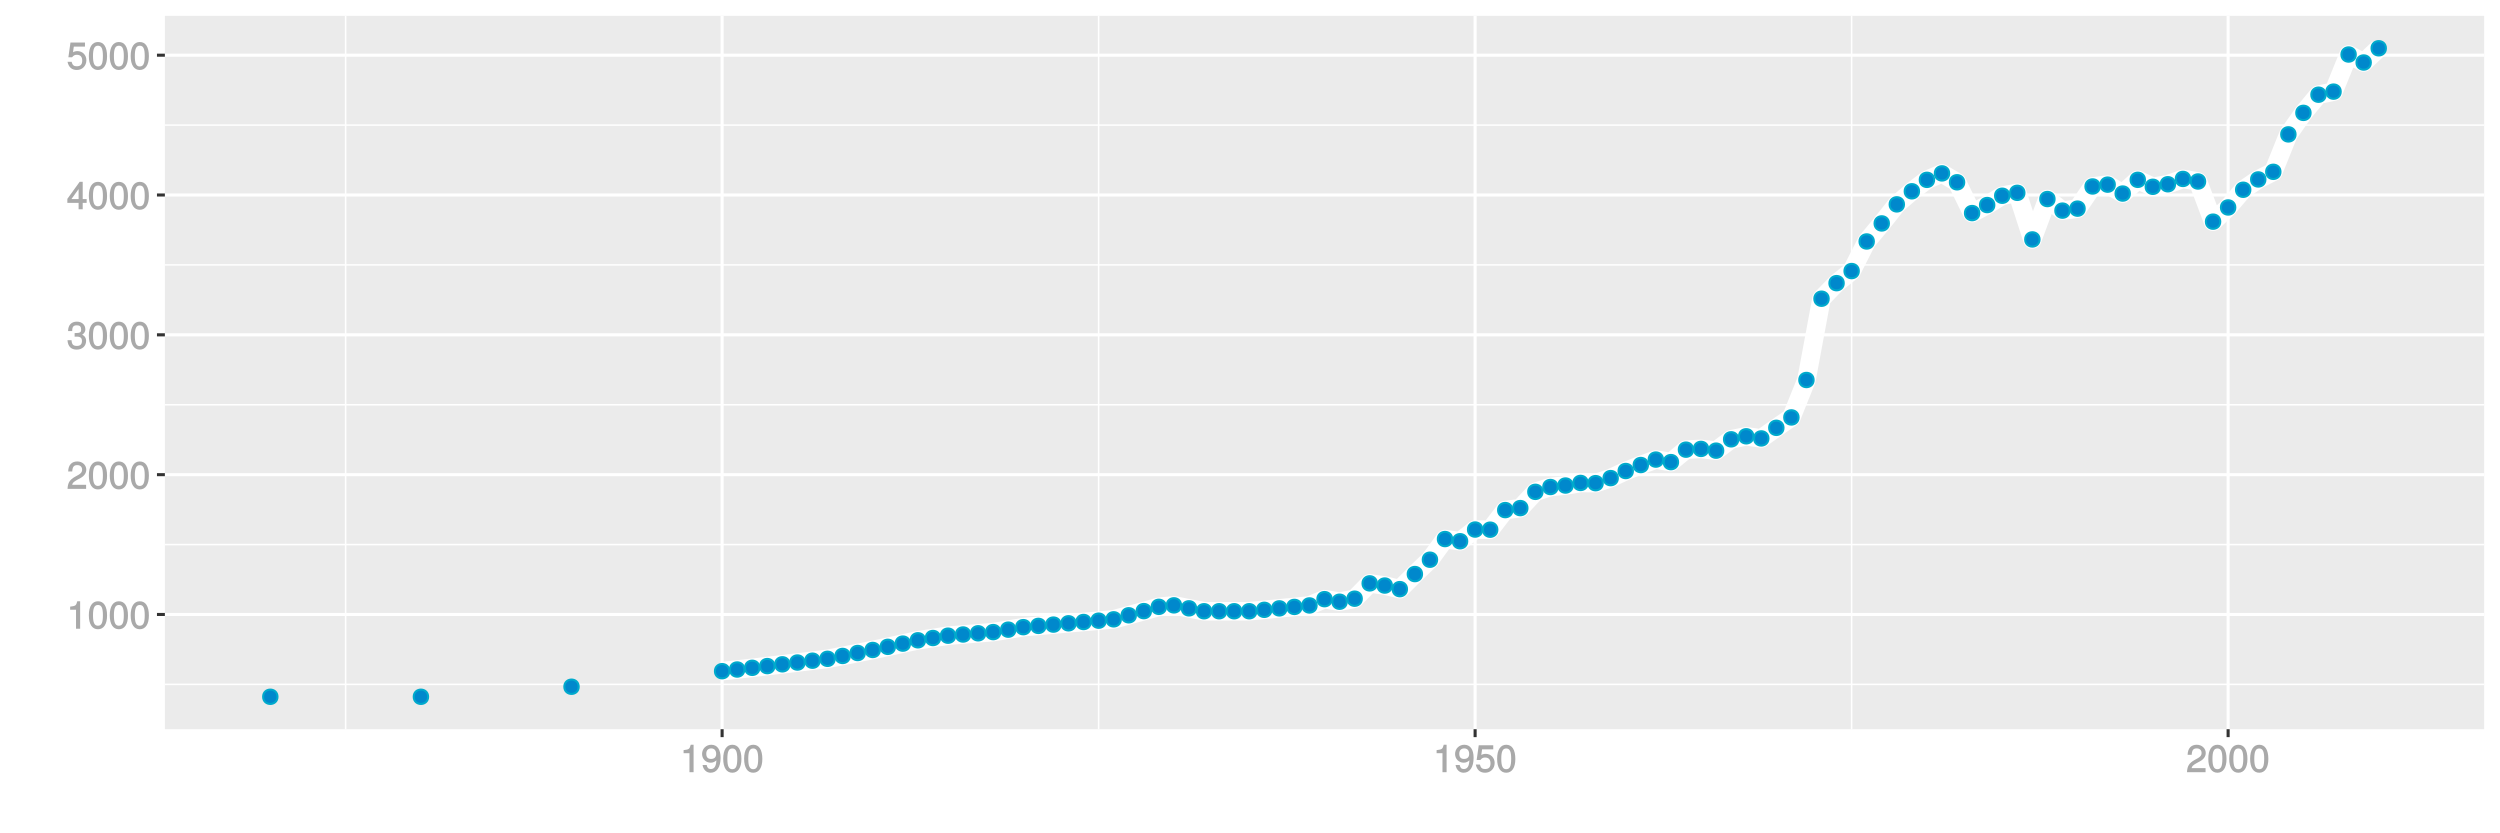 <?xml version="1.0" encoding="UTF-8"?>
<svg xmlns="http://www.w3.org/2000/svg" xmlns:xlink="http://www.w3.org/1999/xlink" width="864pt" height="288pt" viewBox="0 0 864 288" version="1.1">
<defs>
<g>
<symbol overflow="visible" id="glyph0-0">
<path style="stroke:none;" d=""/>
</symbol>
<symbol overflow="visible" id="glyph0-1">
<path style="stroke:none;" d="M 4.641 -0.125 L 4.641 -9.484 L 3.656 -9.484 C 3.219 -7.938 3.094 -7.875 1.188 -7.625 L 1.188 -6.562 L 3.219 -6.562 L 3.219 0 L 4.641 0 Z M 4.641 -0.125 "/>
</symbol>
<symbol overflow="visible" id="glyph0-2">
<path style="stroke:none;" d="M 6.719 -4.562 C 6.719 -7.766 5.578 -9.484 3.578 -9.484 C 1.594 -9.484 0.422 -7.734 0.422 -4.641 C 0.422 -1.531 1.594 0.188 3.578 0.188 C 5.531 0.188 6.719 -1.531 6.719 -4.562 Z M 5.281 -4.672 C 5.281 -2.047 4.828 -1.031 3.547 -1.031 C 2.344 -1.031 1.859 -2.109 1.859 -4.625 C 1.859 -7.156 2.344 -8.203 3.578 -8.203 C 4.812 -8.203 5.281 -7.141 5.281 -4.672 Z M 5.281 -4.672 "/>
</symbol>
<symbol overflow="visible" id="glyph0-3">
<path style="stroke:none;" d="M 6.766 -6.641 C 6.766 -8.203 5.438 -9.484 3.688 -9.484 C 1.812 -9.484 0.578 -8.391 0.5 -6.016 L 1.906 -6.016 C 2.016 -7.703 2.516 -8.219 3.656 -8.219 C 4.688 -8.219 5.328 -7.609 5.328 -6.609 C 5.328 -5.891 4.938 -5.359 4.125 -4.891 L 2.922 -4.219 C 1 -3.125 0.406 -2.156 0.281 0 L 6.703 0 L 6.703 -1.406 L 1.891 -1.406 C 1.969 -2.016 2.359 -2.406 3.484 -3.062 L 4.781 -3.766 C 6.078 -4.453 6.766 -5.516 6.766 -6.641 Z M 6.766 -6.641 "/>
</symbol>
<symbol overflow="visible" id="glyph0-4">
<path style="stroke:none;" d="M 6.703 -2.812 C 6.703 -3.922 6.125 -4.719 5.016 -5.094 L 5.016 -4.828 C 5.875 -5.156 6.438 -5.891 6.438 -6.812 C 6.438 -8.391 5.25 -9.484 3.5 -9.484 C 1.641 -9.484 0.5 -8.328 0.469 -6.234 L 1.891 -6.234 C 1.906 -7.734 2.344 -8.219 3.516 -8.219 C 4.531 -8.219 4.984 -7.75 4.984 -6.766 C 4.984 -5.781 4.703 -5.531 2.734 -5.531 L 2.734 -4.297 L 3.5 -4.297 C 4.766 -4.297 5.266 -3.828 5.266 -2.797 C 5.266 -1.641 4.688 -1.094 3.5 -1.094 C 2.25 -1.094 1.766 -1.578 1.672 -3.062 L 0.266 -3.062 C 0.422 -0.859 1.578 0.188 3.453 0.188 C 5.359 0.188 6.703 -1.062 6.703 -2.812 Z M 6.703 -2.812 "/>
</symbol>
<symbol overflow="visible" id="glyph0-5">
<path style="stroke:none;" d="M 6.891 -2.344 L 6.891 -3.516 L 5.531 -3.516 L 5.531 -9.484 L 4.469 -9.484 L 0.219 -3.594 L 0.219 -2.203 L 4.109 -2.203 L 4.109 0 L 5.531 0 L 5.531 -2.203 L 6.891 -2.203 Z M 4.25 -3.516 L 1.625 -3.516 L 4.344 -7.312 L 4.109 -7.391 L 4.109 -3.516 Z M 4.25 -3.516 "/>
</symbol>
<symbol overflow="visible" id="glyph0-6">
<path style="stroke:none;" d="M 6.797 -3.188 C 6.797 -5 5.453 -6.344 3.688 -6.344 C 3.047 -6.344 2.422 -6.125 2.172 -5.938 L 2.453 -7.891 L 6.312 -7.891 L 6.312 -9.297 L 1.297 -9.297 L 0.578 -4.203 L 1.844 -4.203 C 2.422 -4.875 2.766 -5.062 3.484 -5.062 C 4.719 -5.062 5.359 -4.391 5.359 -3.031 C 5.359 -1.703 4.734 -1.094 3.484 -1.094 C 2.484 -1.094 2 -1.453 1.688 -2.641 L 0.281 -2.641 C 0.688 -0.656 1.875 0.188 3.516 0.188 C 5.375 0.188 6.797 -1.234 6.797 -3.188 Z M 6.797 -3.188 "/>
</symbol>
<symbol overflow="visible" id="glyph0-7">
<path style="stroke:none;" d="M 6.75 -4.953 C 6.75 -7.844 5.609 -9.484 3.516 -9.484 C 1.75 -9.484 0.344 -8.094 0.344 -6.297 C 0.344 -4.578 1.656 -3.281 3.328 -3.281 C 4.203 -3.281 4.922 -3.641 5.531 -4.359 L 5.297 -4.453 C 5.281 -2.203 4.688 -1.094 3.375 -1.094 C 2.578 -1.094 2.141 -1.453 1.938 -2.484 L 0.516 -2.484 C 0.766 -0.828 1.891 0.188 3.297 0.188 C 5.453 0.188 6.75 -1.766 6.75 -4.953 Z M 5.219 -6.312 C 5.219 -5.188 4.578 -4.578 3.453 -4.578 C 2.359 -4.578 1.797 -5.141 1.797 -6.391 C 1.797 -7.547 2.438 -8.219 3.5 -8.219 C 4.562 -8.219 5.219 -7.516 5.219 -6.312 Z M 5.219 -6.312 "/>
</symbol>
</g>
<clipPath id="clip1">
  <path d="M 56.984 5.48 L 859 5.48 L 859 253 L 56.984 253 Z M 56.984 5.48 "/>
</clipPath>
<clipPath id="clip2">
  <path d="M 56.984 236 L 859 236 L 859 237 L 56.984 237 Z M 56.984 236 "/>
</clipPath>
<clipPath id="clip3">
  <path d="M 56.984 187 L 859 187 L 859 189 L 56.984 189 Z M 56.984 187 "/>
</clipPath>
<clipPath id="clip4">
  <path d="M 56.984 139 L 859 139 L 859 141 L 56.984 141 Z M 56.984 139 "/>
</clipPath>
<clipPath id="clip5">
  <path d="M 56.984 91 L 859 91 L 859 92 L 56.984 92 Z M 56.984 91 "/>
</clipPath>
<clipPath id="clip6">
  <path d="M 56.984 42 L 859 42 L 859 44 L 56.984 44 Z M 56.984 42 "/>
</clipPath>
<clipPath id="clip7">
  <path d="M 119 5.48 L 120 5.48 L 120 253 L 119 253 Z M 119 5.48 "/>
</clipPath>
<clipPath id="clip8">
  <path d="M 379 5.48 L 380 5.48 L 380 253 L 379 253 Z M 379 5.48 "/>
</clipPath>
<clipPath id="clip9">
  <path d="M 639 5.48 L 641 5.48 L 641 253 L 639 253 Z M 639 5.48 "/>
</clipPath>
<clipPath id="clip10">
  <path d="M 56.984 211 L 859.52 211 L 859.52 213 L 56.984 213 Z M 56.984 211 "/>
</clipPath>
<clipPath id="clip11">
  <path d="M 56.984 163 L 859.52 163 L 859.52 165 L 56.984 165 Z M 56.984 163 "/>
</clipPath>
<clipPath id="clip12">
  <path d="M 56.984 115 L 859.52 115 L 859.52 117 L 56.984 117 Z M 56.984 115 "/>
</clipPath>
<clipPath id="clip13">
  <path d="M 56.984 66 L 859.52 66 L 859.52 68 L 56.984 68 Z M 56.984 66 "/>
</clipPath>
<clipPath id="clip14">
  <path d="M 56.984 18 L 859.52 18 L 859.52 20 L 56.984 20 Z M 56.984 18 "/>
</clipPath>
<clipPath id="clip15">
  <path d="M 249 5.48 L 251 5.48 L 251 253 L 249 253 Z M 249 5.48 "/>
</clipPath>
<clipPath id="clip16">
  <path d="M 509 5.48 L 511 5.48 L 511 253 L 509 253 Z M 509 5.48 "/>
</clipPath>
<clipPath id="clip17">
  <path d="M 769 5.48 L 771 5.48 L 771 253 L 769 253 Z M 769 5.48 "/>
</clipPath>
</defs>
<g id="surface2541">
<rect x="0" y="0" width="864" height="288" style="fill:rgb(100%,100%,100%);fill-opacity:1;stroke:none;"/>
<rect x="0" y="0" width="864" height="288" style="fill:rgb(100%,100%,100%);fill-opacity:1;stroke:none;"/>
<path style="fill:none;stroke-width:1.067;stroke-linecap:round;stroke-linejoin:round;stroke:rgb(100%,100%,100%);stroke-opacity:1;stroke-miterlimit:10;" d="M 0 288 L 864 288 L 864 0 L 0 0 Z M 0 288 "/>
<g clip-path="url(#clip1)" clip-rule="nonzero">
<path style=" stroke:none;fill-rule:nonzero;fill:rgb(92.157%,92.157%,92.157%);fill-opacity:1;" d="M 56.984 252.016 L 858.52 252.016 L 858.52 5.48 L 56.984 5.48 Z M 56.984 252.016 "/>
</g>
<g clip-path="url(#clip2)" clip-rule="nonzero">
<path style="fill:none;stroke-width:0.533;stroke-linecap:butt;stroke-linejoin:round;stroke:rgb(100%,100%,100%);stroke-opacity:1;stroke-miterlimit:10;" d="M 56.984 236.52 L 858.52 236.52 "/>
</g>
<g clip-path="url(#clip3)" clip-rule="nonzero">
<path style="fill:none;stroke-width:0.533;stroke-linecap:butt;stroke-linejoin:round;stroke:rgb(100%,100%,100%);stroke-opacity:1;stroke-miterlimit:10;" d="M 56.984 188.199 L 858.52 188.199 "/>
</g>
<g clip-path="url(#clip4)" clip-rule="nonzero">
<path style="fill:none;stroke-width:0.533;stroke-linecap:butt;stroke-linejoin:round;stroke:rgb(100%,100%,100%);stroke-opacity:1;stroke-miterlimit:10;" d="M 56.984 139.879 L 858.52 139.879 "/>
</g>
<g clip-path="url(#clip5)" clip-rule="nonzero">
<path style="fill:none;stroke-width:0.533;stroke-linecap:butt;stroke-linejoin:round;stroke:rgb(100%,100%,100%);stroke-opacity:1;stroke-miterlimit:10;" d="M 56.984 91.559 L 858.52 91.559 "/>
</g>
<g clip-path="url(#clip6)" clip-rule="nonzero">
<path style="fill:none;stroke-width:0.533;stroke-linecap:butt;stroke-linejoin:round;stroke:rgb(100%,100%,100%);stroke-opacity:1;stroke-miterlimit:10;" d="M 56.984 43.238 L 858.52 43.238 "/>
</g>
<g clip-path="url(#clip7)" clip-rule="nonzero">
<path style="fill:none;stroke-width:0.533;stroke-linecap:butt;stroke-linejoin:round;stroke:rgb(100%,100%,100%);stroke-opacity:1;stroke-miterlimit:10;" d="M 119.445 252.016 L 119.445 5.48 "/>
</g>
<g clip-path="url(#clip8)" clip-rule="nonzero">
<path style="fill:none;stroke-width:0.533;stroke-linecap:butt;stroke-linejoin:round;stroke:rgb(100%,100%,100%);stroke-opacity:1;stroke-miterlimit:10;" d="M 379.684 252.016 L 379.684 5.48 "/>
</g>
<g clip-path="url(#clip9)" clip-rule="nonzero">
<path style="fill:none;stroke-width:0.533;stroke-linecap:butt;stroke-linejoin:round;stroke:rgb(100%,100%,100%);stroke-opacity:1;stroke-miterlimit:10;" d="M 639.922 252.016 L 639.922 5.48 "/>
</g>
<g clip-path="url(#clip10)" clip-rule="nonzero">
<path style="fill:none;stroke-width:1.067;stroke-linecap:butt;stroke-linejoin:round;stroke:rgb(100%,100%,100%);stroke-opacity:1;stroke-miterlimit:10;" d="M 56.984 212.359 L 858.52 212.359 "/>
</g>
<g clip-path="url(#clip11)" clip-rule="nonzero">
<path style="fill:none;stroke-width:1.067;stroke-linecap:butt;stroke-linejoin:round;stroke:rgb(100%,100%,100%);stroke-opacity:1;stroke-miterlimit:10;" d="M 56.984 164.039 L 858.52 164.039 "/>
</g>
<g clip-path="url(#clip12)" clip-rule="nonzero">
<path style="fill:none;stroke-width:1.067;stroke-linecap:butt;stroke-linejoin:round;stroke:rgb(100%,100%,100%);stroke-opacity:1;stroke-miterlimit:10;" d="M 56.984 115.719 L 858.52 115.719 "/>
</g>
<g clip-path="url(#clip13)" clip-rule="nonzero">
<path style="fill:none;stroke-width:1.067;stroke-linecap:butt;stroke-linejoin:round;stroke:rgb(100%,100%,100%);stroke-opacity:1;stroke-miterlimit:10;" d="M 56.984 67.398 L 858.52 67.398 "/>
</g>
<g clip-path="url(#clip14)" clip-rule="nonzero">
<path style="fill:none;stroke-width:1.067;stroke-linecap:butt;stroke-linejoin:round;stroke:rgb(100%,100%,100%);stroke-opacity:1;stroke-miterlimit:10;" d="M 56.984 19.078 L 858.52 19.078 "/>
</g>
<g clip-path="url(#clip15)" clip-rule="nonzero">
<path style="fill:none;stroke-width:1.067;stroke-linecap:butt;stroke-linejoin:round;stroke:rgb(100%,100%,100%);stroke-opacity:1;stroke-miterlimit:10;" d="M 249.562 252.016 L 249.562 5.48 "/>
</g>
<g clip-path="url(#clip16)" clip-rule="nonzero">
<path style="fill:none;stroke-width:1.067;stroke-linecap:butt;stroke-linejoin:round;stroke:rgb(100%,100%,100%);stroke-opacity:1;stroke-miterlimit:10;" d="M 509.801 252.016 L 509.801 5.48 "/>
</g>
<g clip-path="url(#clip17)" clip-rule="nonzero">
<path style="fill:none;stroke-width:1.067;stroke-linecap:butt;stroke-linejoin:round;stroke:rgb(100%,100%,100%);stroke-opacity:1;stroke-miterlimit:10;" d="M 770.039 252.016 L 770.039 5.48 "/>
</g>
<path style="fill:none;stroke-width:6.402;stroke-linecap:butt;stroke-linejoin:round;stroke:rgb(100%,100%,100%);stroke-opacity:1;stroke-miterlimit:1;" d="M 249.562 231.957 L 254.766 231.383 L 259.973 230.797 L 265.176 230.199 L 270.383 229.59 L 275.586 228.969 L 280.793 228.336 L 285.996 227.688 L 291.199 226.699 L 296.406 225.68 L 301.609 224.629 L 306.816 223.547 L 312.02 222.434 L 317.227 221.285 L 322.43 220.496 L 327.633 219.695 L 332.84 219.285 L 338.043 218.871 L 343.25 218.453 L 348.453 217.609 L 353.656 216.746 L 358.863 216.309 L 364.066 215.863 L 369.273 215.414 L 374.477 214.961 L 379.684 214.504 L 384.887 214.043 L 390.09 212.645 L 395.297 211.203 L 400.5 209.719 L 405.707 209.211 L 410.91 210.238 L 416.117 211.246 L 431.73 211.246 L 436.934 210.754 L 442.141 210.254 L 447.344 209.75 L 452.547 209.242 L 457.754 207.07 L 462.957 207.957 L 468.164 206.91 L 473.367 201.613 L 478.574 202.367 L 483.777 203.605 L 488.98 198.398 L 494.188 193.438 L 499.391 186.293 L 504.598 187.055 L 509.801 183.008 L 515.008 183.059 L 520.211 176.289 L 525.414 175.602 L 530.621 169.98 L 535.824 168.312 L 541.031 167.801 L 546.234 166.906 L 551.438 166.984 L 556.645 165.234 L 561.848 162.781 L 567.055 160.715 L 572.258 158.828 L 577.465 159.711 L 582.668 155.402 L 587.871 155.145 L 593.078 155.75 L 598.281 151.828 L 603.488 150.785 L 608.691 151.52 L 613.895 147.855 L 619.102 144.262 L 624.305 131.324 L 629.512 103.238 L 634.715 97.859 L 639.922 93.676 L 645.125 83.453 L 650.328 77.215 L 655.535 70.629 L 660.738 66.109 L 665.945 62.152 L 671.148 59.922 L 676.355 63 L 681.559 73.648 L 686.762 70.863 L 691.969 67.648 L 697.172 66.637 L 702.379 82.746 L 707.582 68.785 L 712.785 72.793 L 717.992 72.105 L 723.195 64.445 L 728.402 63.809 L 733.605 66.895 L 738.812 62.145 L 744.016 64.555 L 749.219 63.684 L 754.426 61.836 L 759.629 62.727 L 764.836 76.609 L 770.039 71.695 L 775.246 65.582 L 780.449 62.012 L 785.652 59.383 L 790.859 46.441 L 796.062 39.012 L 801.27 32.727 L 806.473 31.668 L 811.676 18.84 L 816.883 21.605 L 822.086 16.688 "/>
<path style="fill-rule:nonzero;fill:rgb(0%,53.333%,80%);fill-opacity:1;stroke-width:0.709;stroke-linecap:round;stroke-linejoin:round;stroke:rgb(0%,66.667%,80%);stroke-opacity:1;stroke-miterlimit:10;" d="M 95.906 240.809 C 95.906 244.125 90.93 244.125 90.93 240.809 C 90.93 237.488 95.906 237.488 95.906 240.809 "/>
<path style="fill-rule:nonzero;fill:rgb(0%,53.333%,80%);fill-opacity:1;stroke-width:0.709;stroke-linecap:round;stroke-linejoin:round;stroke:rgb(0%,66.667%,80%);stroke-opacity:1;stroke-miterlimit:10;" d="M 147.957 240.809 C 147.957 244.125 142.98 244.125 142.98 240.809 C 142.98 237.488 147.957 237.488 147.957 240.809 "/>
<path style="fill-rule:nonzero;fill:rgb(0%,53.333%,80%);fill-opacity:1;stroke-width:0.709;stroke-linecap:round;stroke-linejoin:round;stroke:rgb(0%,66.667%,80%);stroke-opacity:1;stroke-miterlimit:10;" d="M 200.004 237.336 C 200.004 240.656 195.027 240.656 195.027 237.336 C 195.027 234.02 200.004 234.02 200.004 237.336 "/>
<path style="fill-rule:nonzero;fill:rgb(0%,53.333%,80%);fill-opacity:1;stroke-width:0.709;stroke-linecap:round;stroke-linejoin:round;stroke:rgb(0%,66.667%,80%);stroke-opacity:1;stroke-miterlimit:10;" d="M 252.051 231.957 C 252.051 235.277 247.074 235.277 247.074 231.957 C 247.074 228.641 252.051 228.641 252.051 231.957 "/>
<path style="fill-rule:nonzero;fill:rgb(0%,53.333%,80%);fill-opacity:1;stroke-width:0.709;stroke-linecap:round;stroke-linejoin:round;stroke:rgb(0%,66.667%,80%);stroke-opacity:1;stroke-miterlimit:10;" d="M 257.254 231.383 C 257.254 234.703 252.277 234.703 252.277 231.383 C 252.277 228.066 257.254 228.066 257.254 231.383 "/>
<path style="fill-rule:nonzero;fill:rgb(0%,53.333%,80%);fill-opacity:1;stroke-width:0.709;stroke-linecap:round;stroke-linejoin:round;stroke:rgb(0%,66.667%,80%);stroke-opacity:1;stroke-miterlimit:10;" d="M 262.461 230.797 C 262.461 234.117 257.484 234.117 257.484 230.797 C 257.484 227.48 262.461 227.48 262.461 230.797 "/>
<path style="fill-rule:nonzero;fill:rgb(0%,53.333%,80%);fill-opacity:1;stroke-width:0.709;stroke-linecap:round;stroke-linejoin:round;stroke:rgb(0%,66.667%,80%);stroke-opacity:1;stroke-miterlimit:10;" d="M 267.664 230.199 C 267.664 233.52 262.688 233.52 262.688 230.199 C 262.688 226.883 267.664 226.883 267.664 230.199 "/>
<path style="fill-rule:nonzero;fill:rgb(0%,53.333%,80%);fill-opacity:1;stroke-width:0.709;stroke-linecap:round;stroke-linejoin:round;stroke:rgb(0%,66.667%,80%);stroke-opacity:1;stroke-miterlimit:10;" d="M 272.871 229.59 C 272.871 232.906 267.895 232.906 267.895 229.59 C 267.895 226.273 272.871 226.273 272.871 229.59 "/>
<path style="fill-rule:nonzero;fill:rgb(0%,53.333%,80%);fill-opacity:1;stroke-width:0.709;stroke-linecap:round;stroke-linejoin:round;stroke:rgb(0%,66.667%,80%);stroke-opacity:1;stroke-miterlimit:10;" d="M 278.074 228.969 C 278.074 232.285 273.098 232.285 273.098 228.969 C 273.098 225.652 278.074 225.652 278.074 228.969 "/>
<path style="fill-rule:nonzero;fill:rgb(0%,53.333%,80%);fill-opacity:1;stroke-width:0.709;stroke-linecap:round;stroke-linejoin:round;stroke:rgb(0%,66.667%,80%);stroke-opacity:1;stroke-miterlimit:10;" d="M 283.281 228.336 C 283.281 231.652 278.305 231.652 278.305 228.336 C 278.305 225.016 283.281 225.016 283.281 228.336 "/>
<path style="fill-rule:nonzero;fill:rgb(0%,53.333%,80%);fill-opacity:1;stroke-width:0.709;stroke-linecap:round;stroke-linejoin:round;stroke:rgb(0%,66.667%,80%);stroke-opacity:1;stroke-miterlimit:10;" d="M 288.484 227.688 C 288.484 231.004 283.508 231.004 283.508 227.688 C 283.508 224.371 288.484 224.371 288.484 227.688 "/>
<path style="fill-rule:nonzero;fill:rgb(0%,53.333%,80%);fill-opacity:1;stroke-width:0.709;stroke-linecap:round;stroke-linejoin:round;stroke:rgb(0%,66.667%,80%);stroke-opacity:1;stroke-miterlimit:10;" d="M 293.688 226.699 C 293.688 230.016 288.711 230.016 288.711 226.699 C 288.711 223.379 293.688 223.379 293.688 226.699 "/>
<path style="fill-rule:nonzero;fill:rgb(0%,53.333%,80%);fill-opacity:1;stroke-width:0.709;stroke-linecap:round;stroke-linejoin:round;stroke:rgb(0%,66.667%,80%);stroke-opacity:1;stroke-miterlimit:10;" d="M 298.895 225.68 C 298.895 228.996 293.918 228.996 293.918 225.68 C 293.918 222.359 298.895 222.359 298.895 225.68 "/>
<path style="fill-rule:nonzero;fill:rgb(0%,53.333%,80%);fill-opacity:1;stroke-width:0.709;stroke-linecap:round;stroke-linejoin:round;stroke:rgb(0%,66.667%,80%);stroke-opacity:1;stroke-miterlimit:10;" d="M 304.098 224.629 C 304.098 227.945 299.121 227.945 299.121 224.629 C 299.121 221.312 304.098 221.312 304.098 224.629 "/>
<path style="fill-rule:nonzero;fill:rgb(0%,53.333%,80%);fill-opacity:1;stroke-width:0.709;stroke-linecap:round;stroke-linejoin:round;stroke:rgb(0%,66.667%,80%);stroke-opacity:1;stroke-miterlimit:10;" d="M 309.305 223.547 C 309.305 226.863 304.328 226.863 304.328 223.547 C 304.328 220.23 309.305 220.23 309.305 223.547 "/>
<path style="fill-rule:nonzero;fill:rgb(0%,53.333%,80%);fill-opacity:1;stroke-width:0.709;stroke-linecap:round;stroke-linejoin:round;stroke:rgb(0%,66.667%,80%);stroke-opacity:1;stroke-miterlimit:10;" d="M 314.508 222.434 C 314.508 225.75 309.531 225.75 309.531 222.434 C 309.531 219.117 314.508 219.117 314.508 222.434 "/>
<path style="fill-rule:nonzero;fill:rgb(0%,53.333%,80%);fill-opacity:1;stroke-width:0.709;stroke-linecap:round;stroke-linejoin:round;stroke:rgb(0%,66.667%,80%);stroke-opacity:1;stroke-miterlimit:10;" d="M 319.715 221.285 C 319.715 224.602 314.738 224.602 314.738 221.285 C 314.738 217.969 319.715 217.969 319.715 221.285 "/>
<path style="fill-rule:nonzero;fill:rgb(0%,53.333%,80%);fill-opacity:1;stroke-width:0.709;stroke-linecap:round;stroke-linejoin:round;stroke:rgb(0%,66.667%,80%);stroke-opacity:1;stroke-miterlimit:10;" d="M 324.918 220.496 C 324.918 223.816 319.941 223.816 319.941 220.496 C 319.941 217.18 324.918 217.18 324.918 220.496 "/>
<path style="fill-rule:nonzero;fill:rgb(0%,53.333%,80%);fill-opacity:1;stroke-width:0.709;stroke-linecap:round;stroke-linejoin:round;stroke:rgb(0%,66.667%,80%);stroke-opacity:1;stroke-miterlimit:10;" d="M 330.121 219.695 C 330.121 223.012 325.145 223.012 325.145 219.695 C 325.145 216.375 330.121 216.375 330.121 219.695 "/>
<path style="fill-rule:nonzero;fill:rgb(0%,53.333%,80%);fill-opacity:1;stroke-width:0.709;stroke-linecap:round;stroke-linejoin:round;stroke:rgb(0%,66.667%,80%);stroke-opacity:1;stroke-miterlimit:10;" d="M 335.328 219.285 C 335.328 222.602 330.352 222.602 330.352 219.285 C 330.352 215.965 335.328 215.965 335.328 219.285 "/>
<path style="fill-rule:nonzero;fill:rgb(0%,53.333%,80%);fill-opacity:1;stroke-width:0.709;stroke-linecap:round;stroke-linejoin:round;stroke:rgb(0%,66.667%,80%);stroke-opacity:1;stroke-miterlimit:10;" d="M 340.531 218.871 C 340.531 222.188 335.555 222.188 335.555 218.871 C 335.555 215.551 340.531 215.551 340.531 218.871 "/>
<path style="fill-rule:nonzero;fill:rgb(0%,53.333%,80%);fill-opacity:1;stroke-width:0.709;stroke-linecap:round;stroke-linejoin:round;stroke:rgb(0%,66.667%,80%);stroke-opacity:1;stroke-miterlimit:10;" d="M 345.738 218.453 C 345.738 221.77 340.762 221.77 340.762 218.453 C 340.762 215.133 345.738 215.133 345.738 218.453 "/>
<path style="fill-rule:nonzero;fill:rgb(0%,53.333%,80%);fill-opacity:1;stroke-width:0.709;stroke-linecap:round;stroke-linejoin:round;stroke:rgb(0%,66.667%,80%);stroke-opacity:1;stroke-miterlimit:10;" d="M 350.941 217.609 C 350.941 220.926 345.965 220.926 345.965 217.609 C 345.965 214.289 350.941 214.289 350.941 217.609 "/>
<path style="fill-rule:nonzero;fill:rgb(0%,53.333%,80%);fill-opacity:1;stroke-width:0.709;stroke-linecap:round;stroke-linejoin:round;stroke:rgb(0%,66.667%,80%);stroke-opacity:1;stroke-miterlimit:10;" d="M 356.145 216.746 C 356.145 220.062 351.168 220.062 351.168 216.746 C 351.168 213.43 356.145 213.43 356.145 216.746 "/>
<path style="fill-rule:nonzero;fill:rgb(0%,53.333%,80%);fill-opacity:1;stroke-width:0.709;stroke-linecap:round;stroke-linejoin:round;stroke:rgb(0%,66.667%,80%);stroke-opacity:1;stroke-miterlimit:10;" d="M 361.352 216.309 C 361.352 219.625 356.375 219.625 356.375 216.309 C 356.375 212.988 361.352 212.988 361.352 216.309 "/>
<path style="fill-rule:nonzero;fill:rgb(0%,53.333%,80%);fill-opacity:1;stroke-width:0.709;stroke-linecap:round;stroke-linejoin:round;stroke:rgb(0%,66.667%,80%);stroke-opacity:1;stroke-miterlimit:10;" d="M 366.555 215.863 C 366.555 219.18 361.578 219.18 361.578 215.863 C 361.578 212.547 366.555 212.547 366.555 215.863 "/>
<path style="fill-rule:nonzero;fill:rgb(0%,53.333%,80%);fill-opacity:1;stroke-width:0.709;stroke-linecap:round;stroke-linejoin:round;stroke:rgb(0%,66.667%,80%);stroke-opacity:1;stroke-miterlimit:10;" d="M 371.762 215.414 C 371.762 218.734 366.785 218.734 366.785 215.414 C 366.785 212.098 371.762 212.098 371.762 215.414 "/>
<path style="fill-rule:nonzero;fill:rgb(0%,53.333%,80%);fill-opacity:1;stroke-width:0.709;stroke-linecap:round;stroke-linejoin:round;stroke:rgb(0%,66.667%,80%);stroke-opacity:1;stroke-miterlimit:10;" d="M 376.965 214.961 C 376.965 218.281 371.988 218.281 371.988 214.961 C 371.988 211.645 376.965 211.645 376.965 214.961 "/>
<path style="fill-rule:nonzero;fill:rgb(0%,53.333%,80%);fill-opacity:1;stroke-width:0.709;stroke-linecap:round;stroke-linejoin:round;stroke:rgb(0%,66.667%,80%);stroke-opacity:1;stroke-miterlimit:10;" d="M 382.172 214.504 C 382.172 217.824 377.195 217.824 377.195 214.504 C 377.195 211.188 382.172 211.188 382.172 214.504 "/>
<path style="fill-rule:nonzero;fill:rgb(0%,53.333%,80%);fill-opacity:1;stroke-width:0.709;stroke-linecap:round;stroke-linejoin:round;stroke:rgb(0%,66.667%,80%);stroke-opacity:1;stroke-miterlimit:10;" d="M 387.375 214.043 C 387.375 217.359 382.398 217.359 382.398 214.043 C 382.398 210.727 387.375 210.727 387.375 214.043 "/>
<path style="fill-rule:nonzero;fill:rgb(0%,53.333%,80%);fill-opacity:1;stroke-width:0.709;stroke-linecap:round;stroke-linejoin:round;stroke:rgb(0%,66.667%,80%);stroke-opacity:1;stroke-miterlimit:10;" d="M 392.578 212.645 C 392.578 215.961 387.602 215.961 387.602 212.645 C 387.602 209.328 392.578 209.328 392.578 212.645 "/>
<path style="fill-rule:nonzero;fill:rgb(0%,53.333%,80%);fill-opacity:1;stroke-width:0.709;stroke-linecap:round;stroke-linejoin:round;stroke:rgb(0%,66.667%,80%);stroke-opacity:1;stroke-miterlimit:10;" d="M 397.785 211.203 C 397.785 214.52 392.809 214.52 392.809 211.203 C 392.809 207.887 397.785 207.887 397.785 211.203 "/>
<path style="fill-rule:nonzero;fill:rgb(0%,53.333%,80%);fill-opacity:1;stroke-width:0.709;stroke-linecap:round;stroke-linejoin:round;stroke:rgb(0%,66.667%,80%);stroke-opacity:1;stroke-miterlimit:10;" d="M 402.988 209.719 C 402.988 213.035 398.012 213.035 398.012 209.719 C 398.012 206.402 402.988 206.402 402.988 209.719 "/>
<path style="fill-rule:nonzero;fill:rgb(0%,53.333%,80%);fill-opacity:1;stroke-width:0.709;stroke-linecap:round;stroke-linejoin:round;stroke:rgb(0%,66.667%,80%);stroke-opacity:1;stroke-miterlimit:10;" d="M 408.195 209.211 C 408.195 212.527 403.219 212.527 403.219 209.211 C 403.219 205.891 408.195 205.891 408.195 209.211 "/>
<path style="fill-rule:nonzero;fill:rgb(0%,53.333%,80%);fill-opacity:1;stroke-width:0.709;stroke-linecap:round;stroke-linejoin:round;stroke:rgb(0%,66.667%,80%);stroke-opacity:1;stroke-miterlimit:10;" d="M 413.398 210.238 C 413.398 213.559 408.422 213.559 408.422 210.238 C 408.422 206.922 413.398 206.922 413.398 210.238 "/>
<path style="fill-rule:nonzero;fill:rgb(0%,53.333%,80%);fill-opacity:1;stroke-width:0.709;stroke-linecap:round;stroke-linejoin:round;stroke:rgb(0%,66.667%,80%);stroke-opacity:1;stroke-miterlimit:10;" d="M 418.605 211.246 C 418.605 214.566 413.629 214.566 413.629 211.246 C 413.629 207.93 418.605 207.93 418.605 211.246 "/>
<path style="fill-rule:nonzero;fill:rgb(0%,53.333%,80%);fill-opacity:1;stroke-width:0.709;stroke-linecap:round;stroke-linejoin:round;stroke:rgb(0%,66.667%,80%);stroke-opacity:1;stroke-miterlimit:10;" d="M 423.809 211.246 C 423.809 214.566 418.832 214.566 418.832 211.246 C 418.832 207.93 423.809 207.93 423.809 211.246 "/>
<path style="fill-rule:nonzero;fill:rgb(0%,53.333%,80%);fill-opacity:1;stroke-width:0.709;stroke-linecap:round;stroke-linejoin:round;stroke:rgb(0%,66.667%,80%);stroke-opacity:1;stroke-miterlimit:10;" d="M 429.012 211.246 C 429.012 214.566 424.035 214.566 424.035 211.246 C 424.035 207.93 429.012 207.93 429.012 211.246 "/>
<path style="fill-rule:nonzero;fill:rgb(0%,53.333%,80%);fill-opacity:1;stroke-width:0.709;stroke-linecap:round;stroke-linejoin:round;stroke:rgb(0%,66.667%,80%);stroke-opacity:1;stroke-miterlimit:10;" d="M 434.219 211.246 C 434.219 214.566 429.242 214.566 429.242 211.246 C 429.242 207.93 434.219 207.93 434.219 211.246 "/>
<path style="fill-rule:nonzero;fill:rgb(0%,53.333%,80%);fill-opacity:1;stroke-width:0.709;stroke-linecap:round;stroke-linejoin:round;stroke:rgb(0%,66.667%,80%);stroke-opacity:1;stroke-miterlimit:10;" d="M 439.422 210.754 C 439.422 214.07 434.445 214.07 434.445 210.754 C 434.445 207.438 439.422 207.438 439.422 210.754 "/>
<path style="fill-rule:nonzero;fill:rgb(0%,53.333%,80%);fill-opacity:1;stroke-width:0.709;stroke-linecap:round;stroke-linejoin:round;stroke:rgb(0%,66.667%,80%);stroke-opacity:1;stroke-miterlimit:10;" d="M 444.629 210.254 C 444.629 213.57 439.652 213.57 439.652 210.254 C 439.652 206.938 444.629 206.938 444.629 210.254 "/>
<path style="fill-rule:nonzero;fill:rgb(0%,53.333%,80%);fill-opacity:1;stroke-width:0.709;stroke-linecap:round;stroke-linejoin:round;stroke:rgb(0%,66.667%,80%);stroke-opacity:1;stroke-miterlimit:10;" d="M 449.832 209.75 C 449.832 213.066 444.855 213.066 444.855 209.75 C 444.855 206.434 449.832 206.434 449.832 209.75 "/>
<path style="fill-rule:nonzero;fill:rgb(0%,53.333%,80%);fill-opacity:1;stroke-width:0.709;stroke-linecap:round;stroke-linejoin:round;stroke:rgb(0%,66.667%,80%);stroke-opacity:1;stroke-miterlimit:10;" d="M 455.035 209.242 C 455.035 212.559 450.059 212.559 450.059 209.242 C 450.059 205.922 455.035 205.922 455.035 209.242 "/>
<path style="fill-rule:nonzero;fill:rgb(0%,53.333%,80%);fill-opacity:1;stroke-width:0.709;stroke-linecap:round;stroke-linejoin:round;stroke:rgb(0%,66.667%,80%);stroke-opacity:1;stroke-miterlimit:10;" d="M 460.242 207.07 C 460.242 210.387 455.266 210.387 455.266 207.07 C 455.266 203.754 460.242 203.754 460.242 207.07 "/>
<path style="fill-rule:nonzero;fill:rgb(0%,53.333%,80%);fill-opacity:1;stroke-width:0.709;stroke-linecap:round;stroke-linejoin:round;stroke:rgb(0%,66.667%,80%);stroke-opacity:1;stroke-miterlimit:10;" d="M 465.445 207.957 C 465.445 211.273 460.469 211.273 460.469 207.957 C 460.469 204.641 465.445 204.641 465.445 207.957 "/>
<path style="fill-rule:nonzero;fill:rgb(0%,53.333%,80%);fill-opacity:1;stroke-width:0.709;stroke-linecap:round;stroke-linejoin:round;stroke:rgb(0%,66.667%,80%);stroke-opacity:1;stroke-miterlimit:10;" d="M 470.652 206.91 C 470.652 210.227 465.676 210.227 465.676 206.91 C 465.676 203.59 470.652 203.59 470.652 206.91 "/>
<path style="fill-rule:nonzero;fill:rgb(0%,53.333%,80%);fill-opacity:1;stroke-width:0.709;stroke-linecap:round;stroke-linejoin:round;stroke:rgb(0%,66.667%,80%);stroke-opacity:1;stroke-miterlimit:10;" d="M 475.855 201.613 C 475.855 204.93 470.879 204.93 470.879 201.613 C 470.879 198.293 475.855 198.293 475.855 201.613 "/>
<path style="fill-rule:nonzero;fill:rgb(0%,53.333%,80%);fill-opacity:1;stroke-width:0.709;stroke-linecap:round;stroke-linejoin:round;stroke:rgb(0%,66.667%,80%);stroke-opacity:1;stroke-miterlimit:10;" d="M 481.062 202.367 C 481.062 205.684 476.086 205.684 476.086 202.367 C 476.086 199.047 481.062 199.047 481.062 202.367 "/>
<path style="fill-rule:nonzero;fill:rgb(0%,53.333%,80%);fill-opacity:1;stroke-width:0.709;stroke-linecap:round;stroke-linejoin:round;stroke:rgb(0%,66.667%,80%);stroke-opacity:1;stroke-miterlimit:10;" d="M 486.266 203.605 C 486.266 206.926 481.289 206.926 481.289 203.605 C 481.289 200.289 486.266 200.289 486.266 203.605 "/>
<path style="fill-rule:nonzero;fill:rgb(0%,53.333%,80%);fill-opacity:1;stroke-width:0.709;stroke-linecap:round;stroke-linejoin:round;stroke:rgb(0%,66.667%,80%);stroke-opacity:1;stroke-miterlimit:10;" d="M 491.469 198.398 C 491.469 201.715 486.492 201.715 486.492 198.398 C 486.492 195.078 491.469 195.078 491.469 198.398 "/>
<path style="fill-rule:nonzero;fill:rgb(0%,53.333%,80%);fill-opacity:1;stroke-width:0.709;stroke-linecap:round;stroke-linejoin:round;stroke:rgb(0%,66.667%,80%);stroke-opacity:1;stroke-miterlimit:10;" d="M 496.676 193.438 C 496.676 196.758 491.699 196.758 491.699 193.438 C 491.699 190.121 496.676 190.121 496.676 193.438 "/>
<path style="fill-rule:nonzero;fill:rgb(0%,53.333%,80%);fill-opacity:1;stroke-width:0.709;stroke-linecap:round;stroke-linejoin:round;stroke:rgb(0%,66.667%,80%);stroke-opacity:1;stroke-miterlimit:10;" d="M 501.879 186.293 C 501.879 189.613 496.902 189.613 496.902 186.293 C 496.902 182.977 501.879 182.977 501.879 186.293 "/>
<path style="fill-rule:nonzero;fill:rgb(0%,53.333%,80%);fill-opacity:1;stroke-width:0.709;stroke-linecap:round;stroke-linejoin:round;stroke:rgb(0%,66.667%,80%);stroke-opacity:1;stroke-miterlimit:10;" d="M 507.086 187.055 C 507.086 190.371 502.109 190.371 502.109 187.055 C 502.109 183.734 507.086 183.734 507.086 187.055 "/>
<path style="fill-rule:nonzero;fill:rgb(0%,53.333%,80%);fill-opacity:1;stroke-width:0.709;stroke-linecap:round;stroke-linejoin:round;stroke:rgb(0%,66.667%,80%);stroke-opacity:1;stroke-miterlimit:10;" d="M 512.289 183.008 C 512.289 186.328 507.312 186.328 507.312 183.008 C 507.312 179.691 512.289 179.691 512.289 183.008 "/>
<path style="fill-rule:nonzero;fill:rgb(0%,53.333%,80%);fill-opacity:1;stroke-width:0.709;stroke-linecap:round;stroke-linejoin:round;stroke:rgb(0%,66.667%,80%);stroke-opacity:1;stroke-miterlimit:10;" d="M 517.496 183.059 C 517.496 186.379 512.52 186.379 512.52 183.059 C 512.52 179.742 517.496 179.742 517.496 183.059 "/>
<path style="fill-rule:nonzero;fill:rgb(0%,53.333%,80%);fill-opacity:1;stroke-width:0.709;stroke-linecap:round;stroke-linejoin:round;stroke:rgb(0%,66.667%,80%);stroke-opacity:1;stroke-miterlimit:10;" d="M 522.699 176.289 C 522.699 179.605 517.723 179.605 517.723 176.289 C 517.723 172.969 522.699 172.969 522.699 176.289 "/>
<path style="fill-rule:nonzero;fill:rgb(0%,53.333%,80%);fill-opacity:1;stroke-width:0.709;stroke-linecap:round;stroke-linejoin:round;stroke:rgb(0%,66.667%,80%);stroke-opacity:1;stroke-miterlimit:10;" d="M 527.902 175.602 C 527.902 178.918 522.926 178.918 522.926 175.602 C 522.926 172.281 527.902 172.281 527.902 175.602 "/>
<path style="fill-rule:nonzero;fill:rgb(0%,53.333%,80%);fill-opacity:1;stroke-width:0.709;stroke-linecap:round;stroke-linejoin:round;stroke:rgb(0%,66.667%,80%);stroke-opacity:1;stroke-miterlimit:10;" d="M 533.109 169.98 C 533.109 173.301 528.133 173.301 528.133 169.98 C 528.133 166.664 533.109 166.664 533.109 169.98 "/>
<path style="fill-rule:nonzero;fill:rgb(0%,53.333%,80%);fill-opacity:1;stroke-width:0.709;stroke-linecap:round;stroke-linejoin:round;stroke:rgb(0%,66.667%,80%);stroke-opacity:1;stroke-miterlimit:10;" d="M 538.312 168.312 C 538.312 171.629 533.336 171.629 533.336 168.312 C 533.336 164.996 538.312 164.996 538.312 168.312 "/>
<path style="fill-rule:nonzero;fill:rgb(0%,53.333%,80%);fill-opacity:1;stroke-width:0.709;stroke-linecap:round;stroke-linejoin:round;stroke:rgb(0%,66.667%,80%);stroke-opacity:1;stroke-miterlimit:10;" d="M 543.52 167.801 C 543.52 171.117 538.543 171.117 538.543 167.801 C 538.543 164.484 543.52 164.484 543.52 167.801 "/>
<path style="fill-rule:nonzero;fill:rgb(0%,53.333%,80%);fill-opacity:1;stroke-width:0.709;stroke-linecap:round;stroke-linejoin:round;stroke:rgb(0%,66.667%,80%);stroke-opacity:1;stroke-miterlimit:10;" d="M 548.723 166.906 C 548.723 170.223 543.746 170.223 543.746 166.906 C 543.746 163.59 548.723 163.59 548.723 166.906 "/>
<path style="fill-rule:nonzero;fill:rgb(0%,53.333%,80%);fill-opacity:1;stroke-width:0.709;stroke-linecap:round;stroke-linejoin:round;stroke:rgb(0%,66.667%,80%);stroke-opacity:1;stroke-miterlimit:10;" d="M 553.926 166.984 C 553.926 170.301 548.949 170.301 548.949 166.984 C 548.949 163.664 553.926 163.664 553.926 166.984 "/>
<path style="fill-rule:nonzero;fill:rgb(0%,53.333%,80%);fill-opacity:1;stroke-width:0.709;stroke-linecap:round;stroke-linejoin:round;stroke:rgb(0%,66.667%,80%);stroke-opacity:1;stroke-miterlimit:10;" d="M 559.133 165.234 C 559.133 168.551 554.156 168.551 554.156 165.234 C 554.156 161.918 559.133 161.918 559.133 165.234 "/>
<path style="fill-rule:nonzero;fill:rgb(0%,53.333%,80%);fill-opacity:1;stroke-width:0.709;stroke-linecap:round;stroke-linejoin:round;stroke:rgb(0%,66.667%,80%);stroke-opacity:1;stroke-miterlimit:10;" d="M 564.336 162.781 C 564.336 166.102 559.359 166.102 559.359 162.781 C 559.359 159.465 564.336 159.465 564.336 162.781 "/>
<path style="fill-rule:nonzero;fill:rgb(0%,53.333%,80%);fill-opacity:1;stroke-width:0.709;stroke-linecap:round;stroke-linejoin:round;stroke:rgb(0%,66.667%,80%);stroke-opacity:1;stroke-miterlimit:10;" d="M 569.543 160.715 C 569.543 164.035 564.566 164.035 564.566 160.715 C 564.566 157.398 569.543 157.398 569.543 160.715 "/>
<path style="fill-rule:nonzero;fill:rgb(0%,53.333%,80%);fill-opacity:1;stroke-width:0.709;stroke-linecap:round;stroke-linejoin:round;stroke:rgb(0%,66.667%,80%);stroke-opacity:1;stroke-miterlimit:10;" d="M 574.746 158.828 C 574.746 162.148 569.77 162.148 569.77 158.828 C 569.77 155.512 574.746 155.512 574.746 158.828 "/>
<path style="fill-rule:nonzero;fill:rgb(0%,53.333%,80%);fill-opacity:1;stroke-width:0.709;stroke-linecap:round;stroke-linejoin:round;stroke:rgb(0%,66.667%,80%);stroke-opacity:1;stroke-miterlimit:10;" d="M 579.953 159.711 C 579.953 163.027 574.977 163.027 574.977 159.711 C 574.977 156.391 579.953 156.391 579.953 159.711 "/>
<path style="fill-rule:nonzero;fill:rgb(0%,53.333%,80%);fill-opacity:1;stroke-width:0.709;stroke-linecap:round;stroke-linejoin:round;stroke:rgb(0%,66.667%,80%);stroke-opacity:1;stroke-miterlimit:10;" d="M 585.156 155.402 C 585.156 158.719 580.18 158.719 580.18 155.402 C 580.18 152.082 585.156 152.082 585.156 155.402 "/>
<path style="fill-rule:nonzero;fill:rgb(0%,53.333%,80%);fill-opacity:1;stroke-width:0.709;stroke-linecap:round;stroke-linejoin:round;stroke:rgb(0%,66.667%,80%);stroke-opacity:1;stroke-miterlimit:10;" d="M 590.359 155.145 C 590.359 158.461 585.383 158.461 585.383 155.145 C 585.383 151.828 590.359 151.828 590.359 155.145 "/>
<path style="fill-rule:nonzero;fill:rgb(0%,53.333%,80%);fill-opacity:1;stroke-width:0.709;stroke-linecap:round;stroke-linejoin:round;stroke:rgb(0%,66.667%,80%);stroke-opacity:1;stroke-miterlimit:10;" d="M 595.566 155.75 C 595.566 159.066 590.59 159.066 590.59 155.75 C 590.59 152.43 595.566 152.43 595.566 155.75 "/>
<path style="fill-rule:nonzero;fill:rgb(0%,53.333%,80%);fill-opacity:1;stroke-width:0.709;stroke-linecap:round;stroke-linejoin:round;stroke:rgb(0%,66.667%,80%);stroke-opacity:1;stroke-miterlimit:10;" d="M 600.77 151.828 C 600.77 155.148 595.793 155.148 595.793 151.828 C 595.793 148.512 600.77 148.512 600.77 151.828 "/>
<path style="fill-rule:nonzero;fill:rgb(0%,53.333%,80%);fill-opacity:1;stroke-width:0.709;stroke-linecap:round;stroke-linejoin:round;stroke:rgb(0%,66.667%,80%);stroke-opacity:1;stroke-miterlimit:10;" d="M 605.977 150.785 C 605.977 154.102 601 154.102 601 150.785 C 601 147.465 605.977 147.465 605.977 150.785 "/>
<path style="fill-rule:nonzero;fill:rgb(0%,53.333%,80%);fill-opacity:1;stroke-width:0.709;stroke-linecap:round;stroke-linejoin:round;stroke:rgb(0%,66.667%,80%);stroke-opacity:1;stroke-miterlimit:10;" d="M 611.18 151.52 C 611.18 154.836 606.203 154.836 606.203 151.52 C 606.203 148.203 611.18 148.203 611.18 151.52 "/>
<path style="fill-rule:nonzero;fill:rgb(0%,53.333%,80%);fill-opacity:1;stroke-width:0.709;stroke-linecap:round;stroke-linejoin:round;stroke:rgb(0%,66.667%,80%);stroke-opacity:1;stroke-miterlimit:10;" d="M 616.383 147.855 C 616.383 151.176 611.406 151.176 611.406 147.855 C 611.406 144.539 616.383 144.539 616.383 147.855 "/>
<path style="fill-rule:nonzero;fill:rgb(0%,53.333%,80%);fill-opacity:1;stroke-width:0.709;stroke-linecap:round;stroke-linejoin:round;stroke:rgb(0%,66.667%,80%);stroke-opacity:1;stroke-miterlimit:10;" d="M 621.59 144.262 C 621.59 147.582 616.613 147.582 616.613 144.262 C 616.613 140.945 621.59 140.945 621.59 144.262 "/>
<path style="fill-rule:nonzero;fill:rgb(0%,53.333%,80%);fill-opacity:1;stroke-width:0.709;stroke-linecap:round;stroke-linejoin:round;stroke:rgb(0%,66.667%,80%);stroke-opacity:1;stroke-miterlimit:10;" d="M 626.793 131.324 C 626.793 134.641 621.816 134.641 621.816 131.324 C 621.816 128.008 626.793 128.008 626.793 131.324 "/>
<path style="fill-rule:nonzero;fill:rgb(0%,53.333%,80%);fill-opacity:1;stroke-width:0.709;stroke-linecap:round;stroke-linejoin:round;stroke:rgb(0%,66.667%,80%);stroke-opacity:1;stroke-miterlimit:10;" d="M 632 103.238 C 632 106.555 627.023 106.555 627.023 103.238 C 627.023 99.918 632 99.918 632 103.238 "/>
<path style="fill-rule:nonzero;fill:rgb(0%,53.333%,80%);fill-opacity:1;stroke-width:0.709;stroke-linecap:round;stroke-linejoin:round;stroke:rgb(0%,66.667%,80%);stroke-opacity:1;stroke-miterlimit:10;" d="M 637.203 97.859 C 637.203 101.176 632.227 101.176 632.227 97.859 C 632.227 94.543 637.203 94.543 637.203 97.859 "/>
<path style="fill-rule:nonzero;fill:rgb(0%,53.333%,80%);fill-opacity:1;stroke-width:0.709;stroke-linecap:round;stroke-linejoin:round;stroke:rgb(0%,66.667%,80%);stroke-opacity:1;stroke-miterlimit:10;" d="M 642.41 93.676 C 642.41 96.996 637.434 96.996 637.434 93.676 C 637.434 90.359 642.41 90.359 642.41 93.676 "/>
<path style="fill-rule:nonzero;fill:rgb(0%,53.333%,80%);fill-opacity:1;stroke-width:0.709;stroke-linecap:round;stroke-linejoin:round;stroke:rgb(0%,66.667%,80%);stroke-opacity:1;stroke-miterlimit:10;" d="M 647.613 83.453 C 647.613 86.773 642.637 86.773 642.637 83.453 C 642.637 80.137 647.613 80.137 647.613 83.453 "/>
<path style="fill-rule:nonzero;fill:rgb(0%,53.333%,80%);fill-opacity:1;stroke-width:0.709;stroke-linecap:round;stroke-linejoin:round;stroke:rgb(0%,66.667%,80%);stroke-opacity:1;stroke-miterlimit:10;" d="M 652.816 77.215 C 652.816 80.535 647.84 80.535 647.84 77.215 C 647.84 73.898 652.816 73.898 652.816 77.215 "/>
<path style="fill-rule:nonzero;fill:rgb(0%,53.333%,80%);fill-opacity:1;stroke-width:0.709;stroke-linecap:round;stroke-linejoin:round;stroke:rgb(0%,66.667%,80%);stroke-opacity:1;stroke-miterlimit:10;" d="M 658.023 70.629 C 658.023 73.949 653.047 73.949 653.047 70.629 C 653.047 67.312 658.023 67.312 658.023 70.629 "/>
<path style="fill-rule:nonzero;fill:rgb(0%,53.333%,80%);fill-opacity:1;stroke-width:0.709;stroke-linecap:round;stroke-linejoin:round;stroke:rgb(0%,66.667%,80%);stroke-opacity:1;stroke-miterlimit:10;" d="M 663.227 66.109 C 663.227 69.43 658.25 69.43 658.25 66.109 C 658.25 62.793 663.227 62.793 663.227 66.109 "/>
<path style="fill-rule:nonzero;fill:rgb(0%,53.333%,80%);fill-opacity:1;stroke-width:0.709;stroke-linecap:round;stroke-linejoin:round;stroke:rgb(0%,66.667%,80%);stroke-opacity:1;stroke-miterlimit:10;" d="M 668.434 62.152 C 668.434 65.473 663.457 65.473 663.457 62.152 C 663.457 58.836 668.434 58.836 668.434 62.152 "/>
<path style="fill-rule:nonzero;fill:rgb(0%,53.333%,80%);fill-opacity:1;stroke-width:0.709;stroke-linecap:round;stroke-linejoin:round;stroke:rgb(0%,66.667%,80%);stroke-opacity:1;stroke-miterlimit:10;" d="M 673.637 59.922 C 673.637 63.242 668.66 63.242 668.66 59.922 C 668.66 56.605 673.637 56.605 673.637 59.922 "/>
<path style="fill-rule:nonzero;fill:rgb(0%,53.333%,80%);fill-opacity:1;stroke-width:0.709;stroke-linecap:round;stroke-linejoin:round;stroke:rgb(0%,66.667%,80%);stroke-opacity:1;stroke-miterlimit:10;" d="M 678.844 63 C 678.844 66.316 673.867 66.316 673.867 63 C 673.867 59.68 678.844 59.68 678.844 63 "/>
<path style="fill-rule:nonzero;fill:rgb(0%,53.333%,80%);fill-opacity:1;stroke-width:0.709;stroke-linecap:round;stroke-linejoin:round;stroke:rgb(0%,66.667%,80%);stroke-opacity:1;stroke-miterlimit:10;" d="M 684.047 73.648 C 684.047 76.965 679.07 76.965 679.07 73.648 C 679.07 70.328 684.047 70.328 684.047 73.648 "/>
<path style="fill-rule:nonzero;fill:rgb(0%,53.333%,80%);fill-opacity:1;stroke-width:0.709;stroke-linecap:round;stroke-linejoin:round;stroke:rgb(0%,66.667%,80%);stroke-opacity:1;stroke-miterlimit:10;" d="M 689.25 70.863 C 689.25 74.18 684.273 74.18 684.273 70.863 C 684.273 67.547 689.25 67.547 689.25 70.863 "/>
<path style="fill-rule:nonzero;fill:rgb(0%,53.333%,80%);fill-opacity:1;stroke-width:0.709;stroke-linecap:round;stroke-linejoin:round;stroke:rgb(0%,66.667%,80%);stroke-opacity:1;stroke-miterlimit:10;" d="M 694.457 67.648 C 694.457 70.965 689.48 70.965 689.48 67.648 C 689.48 64.332 694.457 64.332 694.457 67.648 "/>
<path style="fill-rule:nonzero;fill:rgb(0%,53.333%,80%);fill-opacity:1;stroke-width:0.709;stroke-linecap:round;stroke-linejoin:round;stroke:rgb(0%,66.667%,80%);stroke-opacity:1;stroke-miterlimit:10;" d="M 699.66 66.637 C 699.66 69.957 694.684 69.957 694.684 66.637 C 694.684 63.32 699.66 63.32 699.66 66.637 "/>
<path style="fill-rule:nonzero;fill:rgb(0%,53.333%,80%);fill-opacity:1;stroke-width:0.709;stroke-linecap:round;stroke-linejoin:round;stroke:rgb(0%,66.667%,80%);stroke-opacity:1;stroke-miterlimit:10;" d="M 704.867 82.746 C 704.867 86.066 699.891 86.066 699.891 82.746 C 699.891 79.43 704.867 79.43 704.867 82.746 "/>
<path style="fill-rule:nonzero;fill:rgb(0%,53.333%,80%);fill-opacity:1;stroke-width:0.709;stroke-linecap:round;stroke-linejoin:round;stroke:rgb(0%,66.667%,80%);stroke-opacity:1;stroke-miterlimit:10;" d="M 710.07 68.785 C 710.07 72.102 705.094 72.102 705.094 68.785 C 705.094 65.469 710.07 65.469 710.07 68.785 "/>
<path style="fill-rule:nonzero;fill:rgb(0%,53.333%,80%);fill-opacity:1;stroke-width:0.709;stroke-linecap:round;stroke-linejoin:round;stroke:rgb(0%,66.667%,80%);stroke-opacity:1;stroke-miterlimit:10;" d="M 715.273 72.793 C 715.273 76.113 710.297 76.113 710.297 72.793 C 710.297 69.477 715.273 69.477 715.273 72.793 "/>
<path style="fill-rule:nonzero;fill:rgb(0%,53.333%,80%);fill-opacity:1;stroke-width:0.709;stroke-linecap:round;stroke-linejoin:round;stroke:rgb(0%,66.667%,80%);stroke-opacity:1;stroke-miterlimit:10;" d="M 720.48 72.105 C 720.48 75.426 715.504 75.426 715.504 72.105 C 715.504 68.789 720.48 68.789 720.48 72.105 "/>
<path style="fill-rule:nonzero;fill:rgb(0%,53.333%,80%);fill-opacity:1;stroke-width:0.709;stroke-linecap:round;stroke-linejoin:round;stroke:rgb(0%,66.667%,80%);stroke-opacity:1;stroke-miterlimit:10;" d="M 725.684 64.445 C 725.684 67.762 720.707 67.762 720.707 64.445 C 720.707 61.125 725.684 61.125 725.684 64.445 "/>
<path style="fill-rule:nonzero;fill:rgb(0%,53.333%,80%);fill-opacity:1;stroke-width:0.709;stroke-linecap:round;stroke-linejoin:round;stroke:rgb(0%,66.667%,80%);stroke-opacity:1;stroke-miterlimit:10;" d="M 730.891 63.809 C 730.891 67.129 725.914 67.129 725.914 63.809 C 725.914 60.492 730.891 60.492 730.891 63.809 "/>
<path style="fill-rule:nonzero;fill:rgb(0%,53.333%,80%);fill-opacity:1;stroke-width:0.709;stroke-linecap:round;stroke-linejoin:round;stroke:rgb(0%,66.667%,80%);stroke-opacity:1;stroke-miterlimit:10;" d="M 736.094 66.895 C 736.094 70.211 731.117 70.211 731.117 66.895 C 731.117 63.578 736.094 63.578 736.094 66.895 "/>
<path style="fill-rule:nonzero;fill:rgb(0%,53.333%,80%);fill-opacity:1;stroke-width:0.709;stroke-linecap:round;stroke-linejoin:round;stroke:rgb(0%,66.667%,80%);stroke-opacity:1;stroke-miterlimit:10;" d="M 741.301 62.145 C 741.301 65.465 736.324 65.465 736.324 62.145 C 736.324 58.828 741.301 58.828 741.301 62.145 "/>
<path style="fill-rule:nonzero;fill:rgb(0%,53.333%,80%);fill-opacity:1;stroke-width:0.709;stroke-linecap:round;stroke-linejoin:round;stroke:rgb(0%,66.667%,80%);stroke-opacity:1;stroke-miterlimit:10;" d="M 746.504 64.555 C 746.504 67.871 741.527 67.871 741.527 64.555 C 741.527 61.238 746.504 61.238 746.504 64.555 "/>
<path style="fill-rule:nonzero;fill:rgb(0%,53.333%,80%);fill-opacity:1;stroke-width:0.709;stroke-linecap:round;stroke-linejoin:round;stroke:rgb(0%,66.667%,80%);stroke-opacity:1;stroke-miterlimit:10;" d="M 751.707 63.684 C 751.707 67 746.73 67 746.73 63.684 C 746.73 60.363 751.707 60.363 751.707 63.684 "/>
<path style="fill-rule:nonzero;fill:rgb(0%,53.333%,80%);fill-opacity:1;stroke-width:0.709;stroke-linecap:round;stroke-linejoin:round;stroke:rgb(0%,66.667%,80%);stroke-opacity:1;stroke-miterlimit:10;" d="M 756.914 61.836 C 756.914 65.156 751.938 65.156 751.938 61.836 C 751.938 58.52 756.914 58.52 756.914 61.836 "/>
<path style="fill-rule:nonzero;fill:rgb(0%,53.333%,80%);fill-opacity:1;stroke-width:0.709;stroke-linecap:round;stroke-linejoin:round;stroke:rgb(0%,66.667%,80%);stroke-opacity:1;stroke-miterlimit:10;" d="M 762.117 62.727 C 762.117 66.043 757.141 66.043 757.141 62.727 C 757.141 59.406 762.117 59.406 762.117 62.727 "/>
<path style="fill-rule:nonzero;fill:rgb(0%,53.333%,80%);fill-opacity:1;stroke-width:0.709;stroke-linecap:round;stroke-linejoin:round;stroke:rgb(0%,66.667%,80%);stroke-opacity:1;stroke-miterlimit:10;" d="M 767.324 76.609 C 767.324 79.926 762.348 79.926 762.348 76.609 C 762.348 73.293 767.324 73.293 767.324 76.609 "/>
<path style="fill-rule:nonzero;fill:rgb(0%,53.333%,80%);fill-opacity:1;stroke-width:0.709;stroke-linecap:round;stroke-linejoin:round;stroke:rgb(0%,66.667%,80%);stroke-opacity:1;stroke-miterlimit:10;" d="M 772.527 71.695 C 772.527 75.016 767.551 75.016 767.551 71.695 C 767.551 68.379 772.527 68.379 772.527 71.695 "/>
<path style="fill-rule:nonzero;fill:rgb(0%,53.333%,80%);fill-opacity:1;stroke-width:0.709;stroke-linecap:round;stroke-linejoin:round;stroke:rgb(0%,66.667%,80%);stroke-opacity:1;stroke-miterlimit:10;" d="M 777.734 65.582 C 777.734 68.898 772.758 68.898 772.758 65.582 C 772.758 62.266 777.734 62.266 777.734 65.582 "/>
<path style="fill-rule:nonzero;fill:rgb(0%,53.333%,80%);fill-opacity:1;stroke-width:0.709;stroke-linecap:round;stroke-linejoin:round;stroke:rgb(0%,66.667%,80%);stroke-opacity:1;stroke-miterlimit:10;" d="M 782.938 62.012 C 782.938 65.328 777.961 65.328 777.961 62.012 C 777.961 58.695 782.938 58.695 782.938 62.012 "/>
<path style="fill-rule:nonzero;fill:rgb(0%,53.333%,80%);fill-opacity:1;stroke-width:0.709;stroke-linecap:round;stroke-linejoin:round;stroke:rgb(0%,66.667%,80%);stroke-opacity:1;stroke-miterlimit:10;" d="M 788.141 59.383 C 788.141 62.699 783.164 62.699 783.164 59.383 C 783.164 56.066 788.141 56.066 788.141 59.383 "/>
<path style="fill-rule:nonzero;fill:rgb(0%,53.333%,80%);fill-opacity:1;stroke-width:0.709;stroke-linecap:round;stroke-linejoin:round;stroke:rgb(0%,66.667%,80%);stroke-opacity:1;stroke-miterlimit:10;" d="M 793.348 46.441 C 793.348 49.762 788.371 49.762 788.371 46.441 C 788.371 43.125 793.348 43.125 793.348 46.441 "/>
<path style="fill-rule:nonzero;fill:rgb(0%,53.333%,80%);fill-opacity:1;stroke-width:0.709;stroke-linecap:round;stroke-linejoin:round;stroke:rgb(0%,66.667%,80%);stroke-opacity:1;stroke-miterlimit:10;" d="M 798.551 39.012 C 798.551 42.328 793.574 42.328 793.574 39.012 C 793.574 35.691 798.551 35.691 798.551 39.012 "/>
<path style="fill-rule:nonzero;fill:rgb(0%,53.333%,80%);fill-opacity:1;stroke-width:0.709;stroke-linecap:round;stroke-linejoin:round;stroke:rgb(0%,66.667%,80%);stroke-opacity:1;stroke-miterlimit:10;" d="M 803.758 32.727 C 803.758 36.047 798.781 36.047 798.781 32.727 C 798.781 29.41 803.758 29.41 803.758 32.727 "/>
<path style="fill-rule:nonzero;fill:rgb(0%,53.333%,80%);fill-opacity:1;stroke-width:0.709;stroke-linecap:round;stroke-linejoin:round;stroke:rgb(0%,66.667%,80%);stroke-opacity:1;stroke-miterlimit:10;" d="M 808.961 31.668 C 808.961 34.988 803.984 34.988 803.984 31.668 C 803.984 28.352 808.961 28.352 808.961 31.668 "/>
<path style="fill-rule:nonzero;fill:rgb(0%,53.333%,80%);fill-opacity:1;stroke-width:0.709;stroke-linecap:round;stroke-linejoin:round;stroke:rgb(0%,66.667%,80%);stroke-opacity:1;stroke-miterlimit:10;" d="M 814.164 18.84 C 814.164 22.156 809.188 22.156 809.188 18.84 C 809.188 15.523 814.164 15.523 814.164 18.84 "/>
<path style="fill-rule:nonzero;fill:rgb(0%,53.333%,80%);fill-opacity:1;stroke-width:0.709;stroke-linecap:round;stroke-linejoin:round;stroke:rgb(0%,66.667%,80%);stroke-opacity:1;stroke-miterlimit:10;" d="M 819.371 21.605 C 819.371 24.926 814.395 24.926 814.395 21.605 C 814.395 18.289 819.371 18.289 819.371 21.605 "/>
<path style="fill-rule:nonzero;fill:rgb(0%,53.333%,80%);fill-opacity:1;stroke-width:0.709;stroke-linecap:round;stroke-linejoin:round;stroke:rgb(0%,66.667%,80%);stroke-opacity:1;stroke-miterlimit:10;" d="M 824.574 16.688 C 824.574 20.004 819.598 20.004 819.598 16.688 C 819.598 13.367 824.574 13.367 824.574 16.688 "/>
<g style="fill:rgb(66.275%,66.275%,66.275%);fill-opacity:1;">
  <use xlink:href="#glyph0-1" x="23.055" y="217.283"/>
  <use xlink:href="#glyph0-2" x="30.282" y="217.283"/>
  <use xlink:href="#glyph0-2" x="37.51" y="217.283"/>
  <use xlink:href="#glyph0-2" x="44.737" y="217.283"/>
</g>
<g style="fill:rgb(66.275%,66.275%,66.275%);fill-opacity:1;">
  <use xlink:href="#glyph0-3" x="23.055" y="168.963"/>
  <use xlink:href="#glyph0-2" x="30.282" y="168.963"/>
  <use xlink:href="#glyph0-2" x="37.51" y="168.963"/>
  <use xlink:href="#glyph0-2" x="44.737" y="168.963"/>
</g>
<g style="fill:rgb(66.275%,66.275%,66.275%);fill-opacity:1;">
  <use xlink:href="#glyph0-4" x="23.055" y="120.643"/>
  <use xlink:href="#glyph0-2" x="30.282" y="120.643"/>
  <use xlink:href="#glyph0-2" x="37.51" y="120.643"/>
  <use xlink:href="#glyph0-2" x="44.737" y="120.643"/>
</g>
<g style="fill:rgb(66.275%,66.275%,66.275%);fill-opacity:1;">
  <use xlink:href="#glyph0-5" x="23.055" y="72.322"/>
  <use xlink:href="#glyph0-2" x="30.282" y="72.322"/>
  <use xlink:href="#glyph0-2" x="37.51" y="72.322"/>
  <use xlink:href="#glyph0-2" x="44.737" y="72.322"/>
</g>
<g style="fill:rgb(66.275%,66.275%,66.275%);fill-opacity:1;">
  <use xlink:href="#glyph0-6" x="23.055" y="24.002"/>
  <use xlink:href="#glyph0-2" x="30.282" y="24.002"/>
  <use xlink:href="#glyph0-2" x="37.51" y="24.002"/>
  <use xlink:href="#glyph0-2" x="44.737" y="24.002"/>
</g>
<path style="fill:none;stroke-width:1.067;stroke-linecap:butt;stroke-linejoin:round;stroke:rgb(20%,20%,20%);stroke-opacity:1;stroke-miterlimit:10;" d="M 54.246 212.359 L 56.984 212.359 "/>
<path style="fill:none;stroke-width:1.067;stroke-linecap:butt;stroke-linejoin:round;stroke:rgb(20%,20%,20%);stroke-opacity:1;stroke-miterlimit:10;" d="M 54.246 164.039 L 56.984 164.039 "/>
<path style="fill:none;stroke-width:1.067;stroke-linecap:butt;stroke-linejoin:round;stroke:rgb(20%,20%,20%);stroke-opacity:1;stroke-miterlimit:10;" d="M 54.246 115.719 L 56.984 115.719 "/>
<path style="fill:none;stroke-width:1.067;stroke-linecap:butt;stroke-linejoin:round;stroke:rgb(20%,20%,20%);stroke-opacity:1;stroke-miterlimit:10;" d="M 54.246 67.398 L 56.984 67.398 "/>
<path style="fill:none;stroke-width:1.067;stroke-linecap:butt;stroke-linejoin:round;stroke:rgb(20%,20%,20%);stroke-opacity:1;stroke-miterlimit:10;" d="M 54.246 19.078 L 56.984 19.078 "/>
<path style="fill:none;stroke-width:1.067;stroke-linecap:butt;stroke-linejoin:round;stroke:rgb(20%,20%,20%);stroke-opacity:1;stroke-miterlimit:10;" d="M 249.562 254.754 L 249.562 252.016 "/>
<path style="fill:none;stroke-width:1.067;stroke-linecap:butt;stroke-linejoin:round;stroke:rgb(20%,20%,20%);stroke-opacity:1;stroke-miterlimit:10;" d="M 509.801 254.754 L 509.801 252.016 "/>
<path style="fill:none;stroke-width:1.067;stroke-linecap:butt;stroke-linejoin:round;stroke:rgb(20%,20%,20%);stroke-opacity:1;stroke-miterlimit:10;" d="M 770.039 254.754 L 770.039 252.016 "/>
<g style="fill:rgb(66.275%,66.275%,66.275%);fill-opacity:1;">
  <use xlink:href="#glyph0-1" x="235.062" y="266.869"/>
  <use xlink:href="#glyph0-7" x="242.29" y="266.869"/>
  <use xlink:href="#glyph0-2" x="249.518" y="266.869"/>
  <use xlink:href="#glyph0-2" x="256.745" y="266.869"/>
</g>
<g style="fill:rgb(66.275%,66.275%,66.275%);fill-opacity:1;">
  <use xlink:href="#glyph0-1" x="495.301" y="266.869"/>
  <use xlink:href="#glyph0-7" x="502.528" y="266.869"/>
  <use xlink:href="#glyph0-6" x="509.756" y="266.869"/>
  <use xlink:href="#glyph0-2" x="516.983" y="266.869"/>
</g>
<g style="fill:rgb(66.275%,66.275%,66.275%);fill-opacity:1;">
  <use xlink:href="#glyph0-3" x="755.539" y="266.869"/>
  <use xlink:href="#glyph0-2" x="762.767" y="266.869"/>
  <use xlink:href="#glyph0-2" x="769.994" y="266.869"/>
  <use xlink:href="#glyph0-2" x="777.222" y="266.869"/>
</g>
</g>
</svg>
